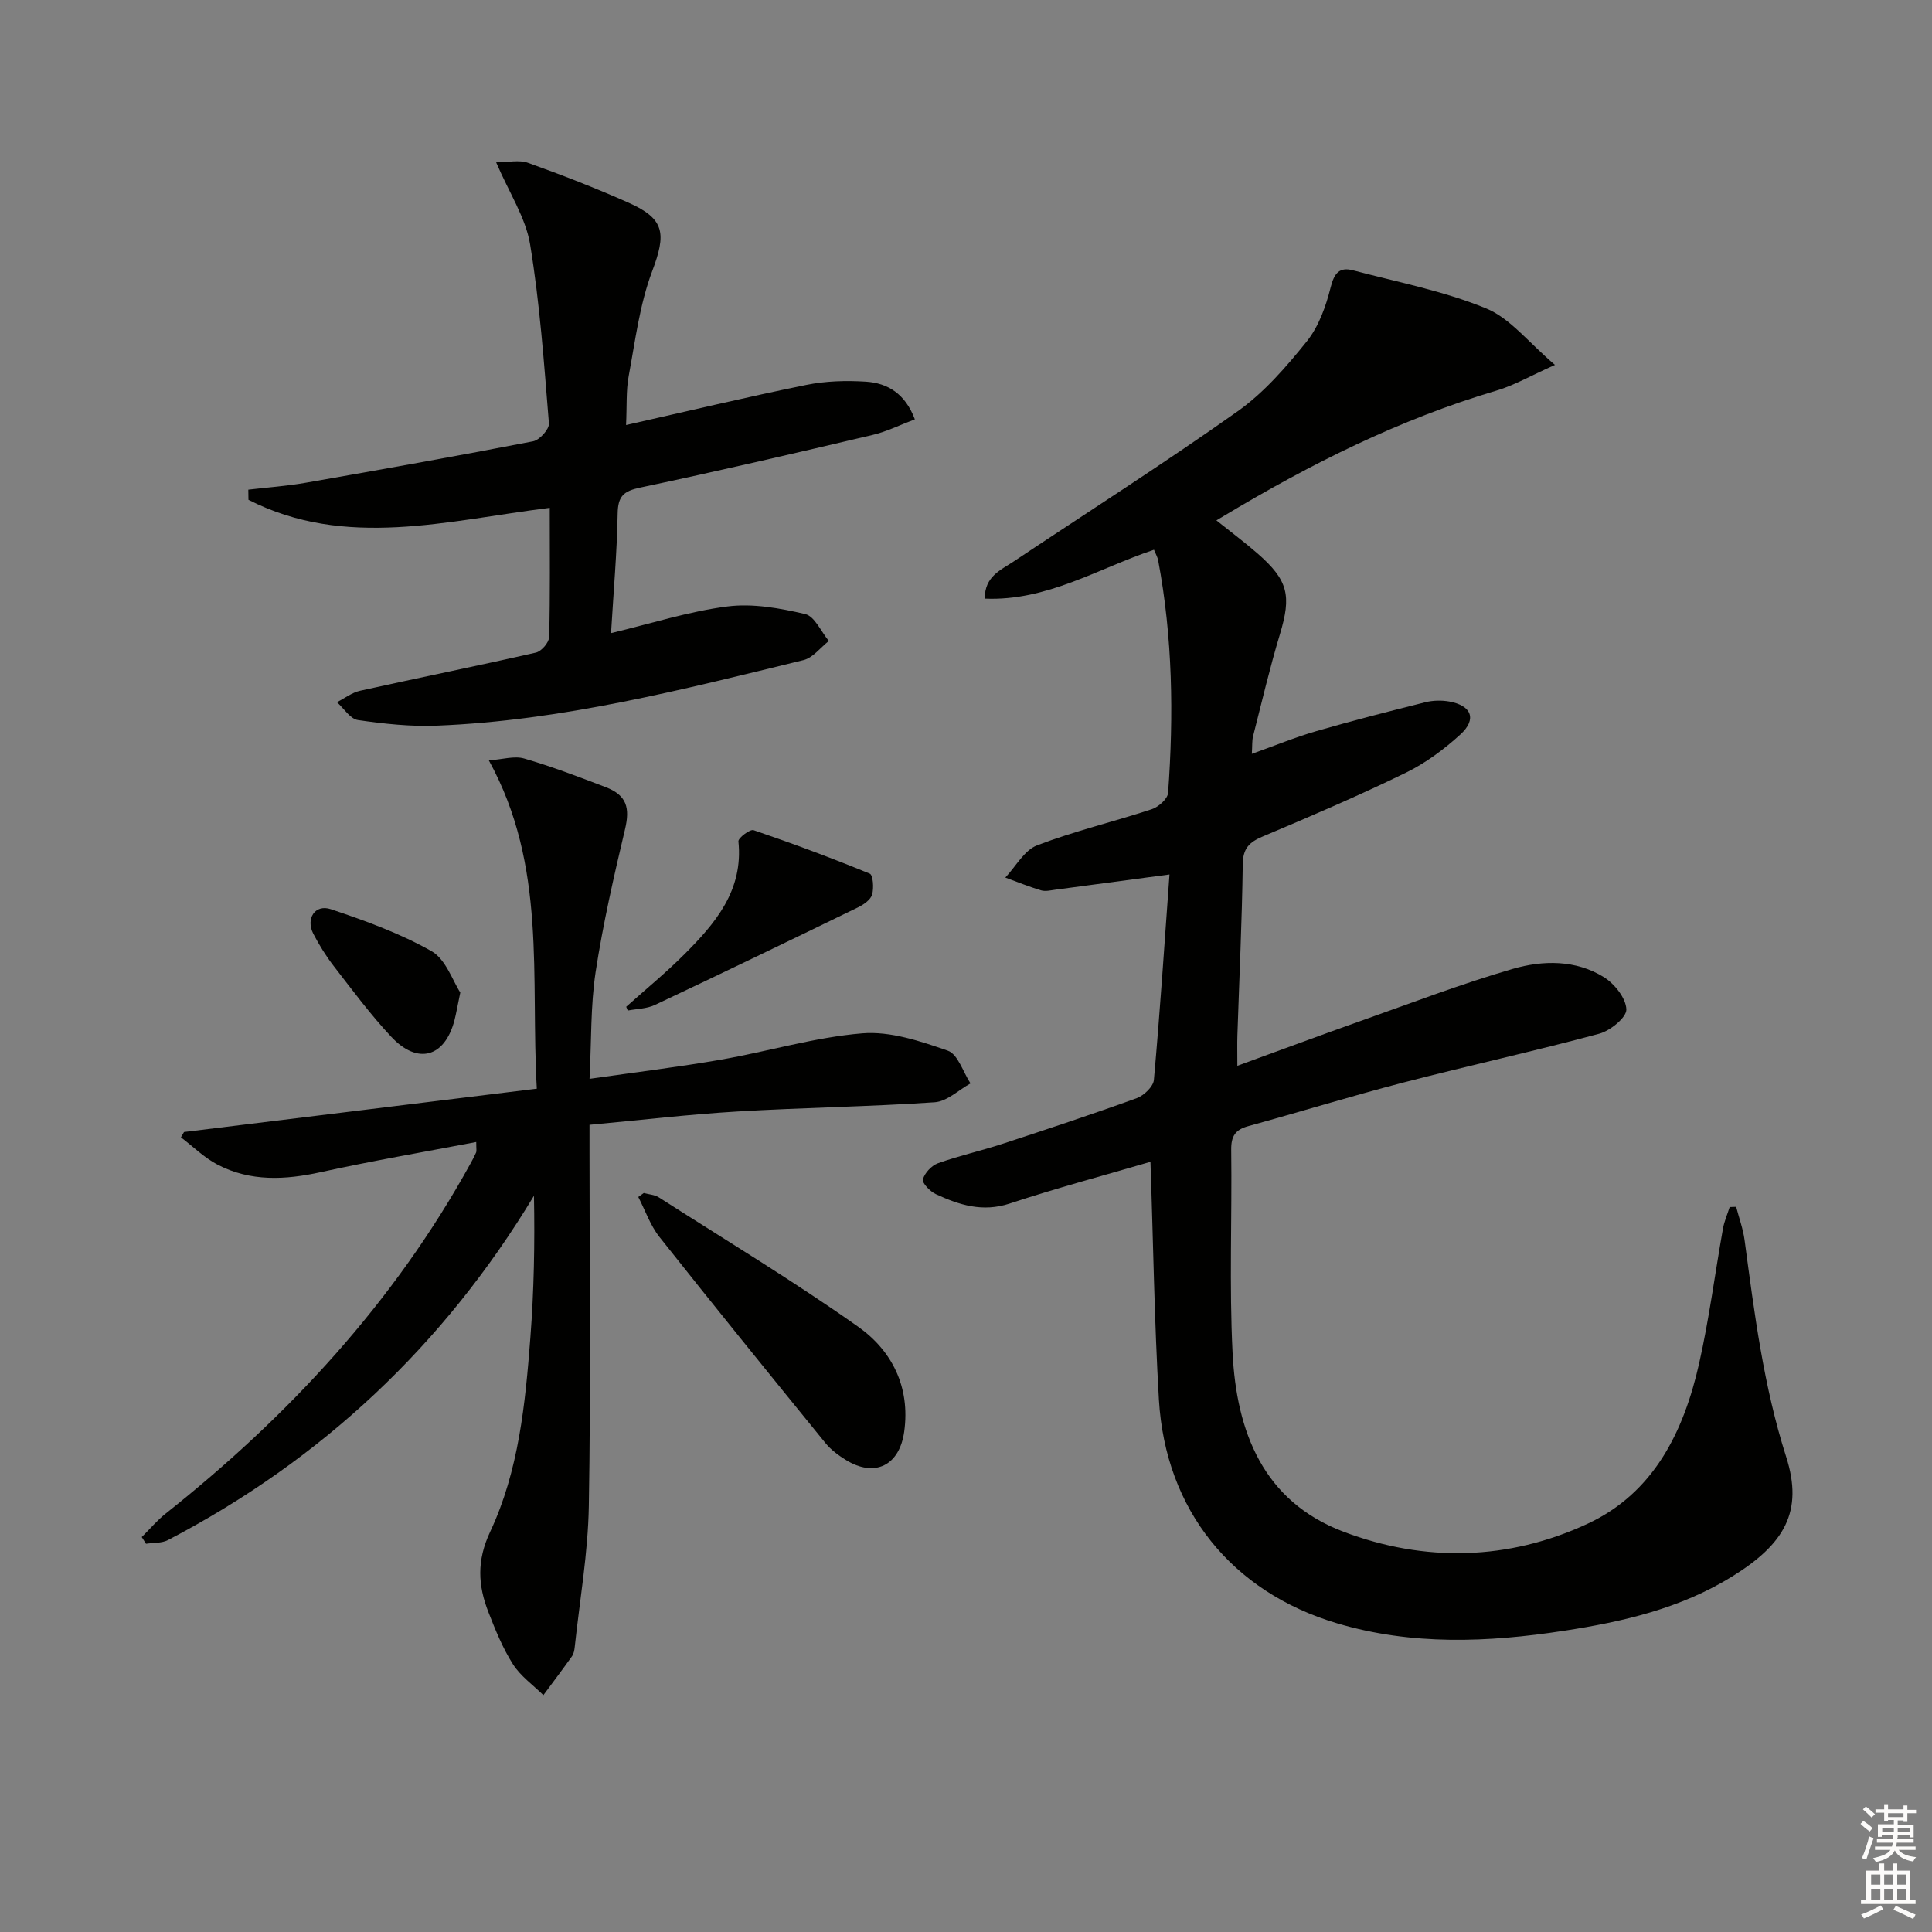 <svg enable-background="new 0 0 400 400" viewBox="0 0 400 400" xmlns="http://www.w3.org/2000/svg"><rect x="0" y="0" width="400" height="400" fill="#808080" stroke="none"/><g fill="#010100"><path d="m238.19 240.54c-9.51 2.79-19.41 5.42-29.12 8.63-5.62 1.86-10.47.31-15.32-1.94-1.18-.55-2.87-2.29-2.67-3.05.35-1.32 1.78-2.86 3.11-3.34 4.36-1.56 8.92-2.57 13.33-4.01 9.31-3.05 18.62-6.13 27.83-9.47 1.49-.54 3.42-2.39 3.55-3.77 1.26-14.03 2.19-28.1 3.23-42.54-8.29 1.11-15.95 2.14-23.61 3.15-.99.13-2.07.41-2.97.14-2.51-.75-4.95-1.75-7.41-2.65 2.17-2.29 3.92-5.65 6.58-6.67 7.73-2.96 15.85-4.88 23.74-7.48 1.39-.46 3.29-2.14 3.38-3.38 1.17-16.12.95-32.22-2.06-48.17-.12-.62-.47-1.21-.86-2.17-11.51 3.84-22.13 10.66-35.03 10.12-.04-4.61 3.29-5.9 5.94-7.67 15.48-10.33 31.2-20.34 46.38-31.09 5.48-3.88 10.09-9.21 14.34-14.49 2.49-3.1 3.97-7.28 4.95-11.21.74-2.95 1.84-4.24 4.6-3.52 9.25 2.44 18.77 4.28 27.56 7.88 5 2.04 8.78 7.05 14.28 11.71-5.19 2.32-8.49 4.25-12.05 5.3-20.09 5.94-38.61 15.23-56.49 25.96-.41.24-.81.49-1.56.93 3.15 2.52 5.92 4.58 8.52 6.85 6.38 5.56 7.04 8.74 4.64 16.7-2.1 6.96-3.76 14.06-5.56 21.12-.24.93-.15 1.94-.26 3.67 4.77-1.7 8.98-3.44 13.33-4.7 7.49-2.17 15.04-4.1 22.61-5.99 1.56-.39 3.34-.43 4.93-.15 4.64.83 5.75 3.68 2.31 6.82-3.4 3.1-7.25 5.96-11.37 7.96-9.7 4.72-19.62 8.98-29.56 13.17-2.79 1.18-4.09 2.46-4.13 5.73-.16 11.81-.72 23.61-1.11 35.42-.06 1.76-.01 3.53-.01 6.32 9.03-3.29 17.23-6.34 25.47-9.26 10.48-3.71 20.88-7.7 31.54-10.8 6.24-1.81 13.04-1.92 18.88 1.71 2.21 1.38 4.58 4.36 4.65 6.68.05 1.67-3.33 4.41-5.62 5.03-13.45 3.62-27.08 6.61-40.57 10.11-10.76 2.8-21.39 6.08-32.11 9.03-2.69.74-3.55 2.09-3.51 4.92.18 13.99-.42 28.02.28 41.98.81 16.33 6.3 30.76 22.98 37.07 16.81 6.36 34.12 5.95 50.47-1.63 13.77-6.39 19.96-19.09 23.14-33.19 2.08-9.21 3.28-18.62 4.94-27.93.27-1.52.92-2.98 1.39-4.47.45-.02.89-.03 1.34-.05.6 2.3 1.44 4.57 1.75 6.91 2.03 15.11 3.91 30.15 8.61 44.86 3.62 11.33-.36 18.06-11.18 24.76-10.69 6.63-22.66 9.38-34.86 11.25-15.72 2.41-31.46 3.06-46.94-1.55-21.81-6.49-35.53-23.47-36.89-46.29-.95-16.24-1.17-32.54-1.75-49.26z"/><path d="m122.06 223.36c9.56-1.37 18.41-2.44 27.19-3.97 9.79-1.7 19.43-4.64 29.27-5.45 5.8-.48 12.03 1.61 17.71 3.59 2.1.73 3.17 4.44 4.7 6.78-2.46 1.36-4.86 3.73-7.41 3.9-13.6.92-27.24 1.1-40.85 1.91-10.08.6-20.12 1.79-30.62 2.76v5.96c0 24.32.28 48.65-.14 72.96-.17 9.75-1.88 19.47-2.92 29.2-.07.65-.2 1.39-.56 1.9-1.93 2.72-3.95 5.38-5.93 8.06-2.14-2.11-4.73-3.93-6.3-6.4-2.12-3.33-3.64-7.09-5.08-10.79-2.16-5.53-2.45-10.65.36-16.63 5.92-12.61 7.28-26.49 8.33-40.25.74-9.68.93-19.39.74-29.32-18.7 31.02-43.94 54.66-75.77 71.28-1.3.68-3.02.53-4.55.77-.29-.46-.59-.93-.88-1.39 1.64-1.62 3.14-3.42 4.94-4.85 25.56-20.28 47.36-43.81 63.17-72.57.4-.73.79-1.46 1.12-2.22.12-.27.02-.64.02-2.15-10.89 2.08-21.59 3.91-32.19 6.24-7.37 1.62-14.53 1.99-21.34-1.54-2.77-1.44-5.09-3.75-7.61-5.67.21-.37.43-.73.64-1.1 24.08-2.96 48.16-5.91 73.04-8.97-1.33-23.17 2.15-46-9.93-67.97 2.81-.19 5.26-.98 7.3-.39 5.73 1.66 11.33 3.8 16.91 5.94 4.34 1.66 5.04 4.27 3.98 8.73-2.32 9.79-4.57 19.64-6.09 29.58-1.05 7-.85 14.17-1.25 22.07z"/><path d="m113.82 105.14c-21.27 2.65-42.27 8.59-62.38-1.66-.01-.7-.02-1.4-.03-2.1 4-.47 8.04-.75 12-1.45 15.68-2.74 31.34-5.53 46.96-8.56 1.34-.26 3.38-2.52 3.28-3.71-1.01-12.39-1.88-24.83-3.9-37.07-.91-5.52-4.31-10.63-7.03-16.98 2.45 0 4.74-.56 6.59.1 7.02 2.51 13.98 5.22 20.79 8.24 7.61 3.37 7.85 6.44 4.92 14.22-2.59 6.88-3.5 14.41-4.86 21.71-.56 3.01-.35 6.17-.54 10.12 12.79-2.88 24.99-5.8 37.29-8.3 4.01-.82 8.26-.94 12.36-.68 4.52.29 8.15 2.5 10.14 7.8-3.04 1.14-5.83 2.55-8.79 3.24-16 3.77-32 7.5-48.08 10.89-3.45.73-4.6 1.79-4.66 5.37-.14 8.09-.86 16.17-1.37 24.76 8.38-2 16.14-4.51 24.09-5.52 5.25-.67 10.88.35 16.12 1.58 1.95.46 3.27 3.63 4.88 5.57-1.74 1.36-3.3 3.49-5.26 3.96-25.01 6.1-49.99 12.54-75.89 13.57-5.43.22-10.95-.38-16.34-1.16-1.6-.23-2.91-2.41-4.35-3.7 1.6-.81 3.11-2 4.81-2.37 12.12-2.69 24.29-5.14 36.39-7.9 1.14-.26 2.71-2.09 2.74-3.23.22-8.81.12-17.62.12-26.74z"/><path d="m133.29 247c1.04.29 2.24.34 3.11.9 13.81 8.83 27.87 17.32 41.25 26.77 7.03 4.97 10.83 12.5 9.56 21.71-.97 7.06-6.11 9.61-12.13 5.86-1.53-.95-3.06-2.09-4.19-3.48-11.52-14.16-23.02-28.34-34.35-42.65-1.91-2.41-2.95-5.51-4.39-8.29.38-.26.76-.54 1.14-.82z"/><path d="m129.65 208.44c4.03-3.61 8.22-7.04 12.04-10.86 6.43-6.43 12.24-13.23 11.19-23.38-.07-.7 2.4-2.57 3.14-2.32 8.1 2.76 16.14 5.75 24.05 9 .69.28.88 2.99.49 4.34-.31 1.07-1.73 2.06-2.88 2.62-14 6.81-28.02 13.58-42.11 20.23-1.68.79-3.73.79-5.6 1.15-.1-.26-.21-.52-.32-.78z"/><path d="m95.3 205.49c-.6 2.85-.84 4.32-1.21 5.76-2.01 7.65-7.6 9.26-13.08 3.41-4.29-4.58-8.05-9.66-11.9-14.63-1.61-2.08-3.02-4.36-4.24-6.7-1.62-3.11.36-6.19 3.62-5.09 7.14 2.39 14.34 5 20.85 8.69 2.97 1.68 4.38 6.15 5.96 8.56z"/></g><path d="m385.2 377.6.6-.6c.6.4 1.3.9 1.9 1.5l-.6.7c-.8-.6-1.4-1.1-1.9-1.6zm.3 7.1c.6-1.4 1.1-2.9 1.5-4.5.3.1.6.3.9.4-.5 1.4-1 2.9-1.5 4.4zm.2-10.1.6-.6c.7.5 1.3 1.1 1.9 1.6l-.7.7c-.6-.6-1.2-1.2-1.8-1.7zm8.4-.8h.8v.9h1.8v.7h-1.8v1.8h-.8v-.3h-1.2v.9h3.3v2.6h-.8v-.4h-2.5c0 .3 0 .6-.1.8h3.4v.7h-3.5c0 .3-.1.6-.1.8h4v.7h-3.5c.7.9 1.9 1.3 3.6 1.5-.2.2-.4.5-.6.9-1.9-.3-3.2-1.1-3.8-2.3-.5 1.1-1.8 2-3.9 2.4-.2-.3-.4-.5-.6-.8 1.9-.4 3.1-.9 3.6-1.7h-3.2v-.7h3.5c.1-.2.1-.5.2-.8h-3.3v-.7h3.4c0-.2 0-.5 0-.8h-2.4v.3h-.8v-2.6h3.3v-.9h-1.2v.3h-.8v-1.8h-1.8v-.7h1.8v-.9h.8v.9h3.2zm-4.4 5.5h2.4c0-.3 0-.6 0-.9h-2.4zm1.2-3.1h3.2v-.8h-3.2zm4.4 2.2h-2.4v.9h2.5v-.9z" fill="#fcfbfa"/><path d="m389.2 385.8h.9v1.5h1.8v-1.5h.9v1.5h2.7v6h1.1v.9h-11.3v-.9h1.1v-6h2.7v-1.5zm.2 8.7.5.8c-1.2.6-2.5 1.3-4 1.9-.2-.3-.3-.6-.6-.8 1.6-.6 3-1.3 4.1-1.9zm-2-4.3h1.9v-2.1h-1.9zm0 3.1h1.9v-2.2h-1.9zm2.7-3.1h1.9v-2.1h-1.9zm0 3.1h1.9v-2.2h-1.9zm2.4 1.3c1.4.6 2.7 1.2 4.1 1.8l-.5.9c-1.5-.7-2.8-1.4-4.1-1.9zm2.2-6.5h-1.9v2.1h1.9zm-1.9 5.2h1.9v-2.2h-1.9z" fill="#fcfbfa"/></svg>
